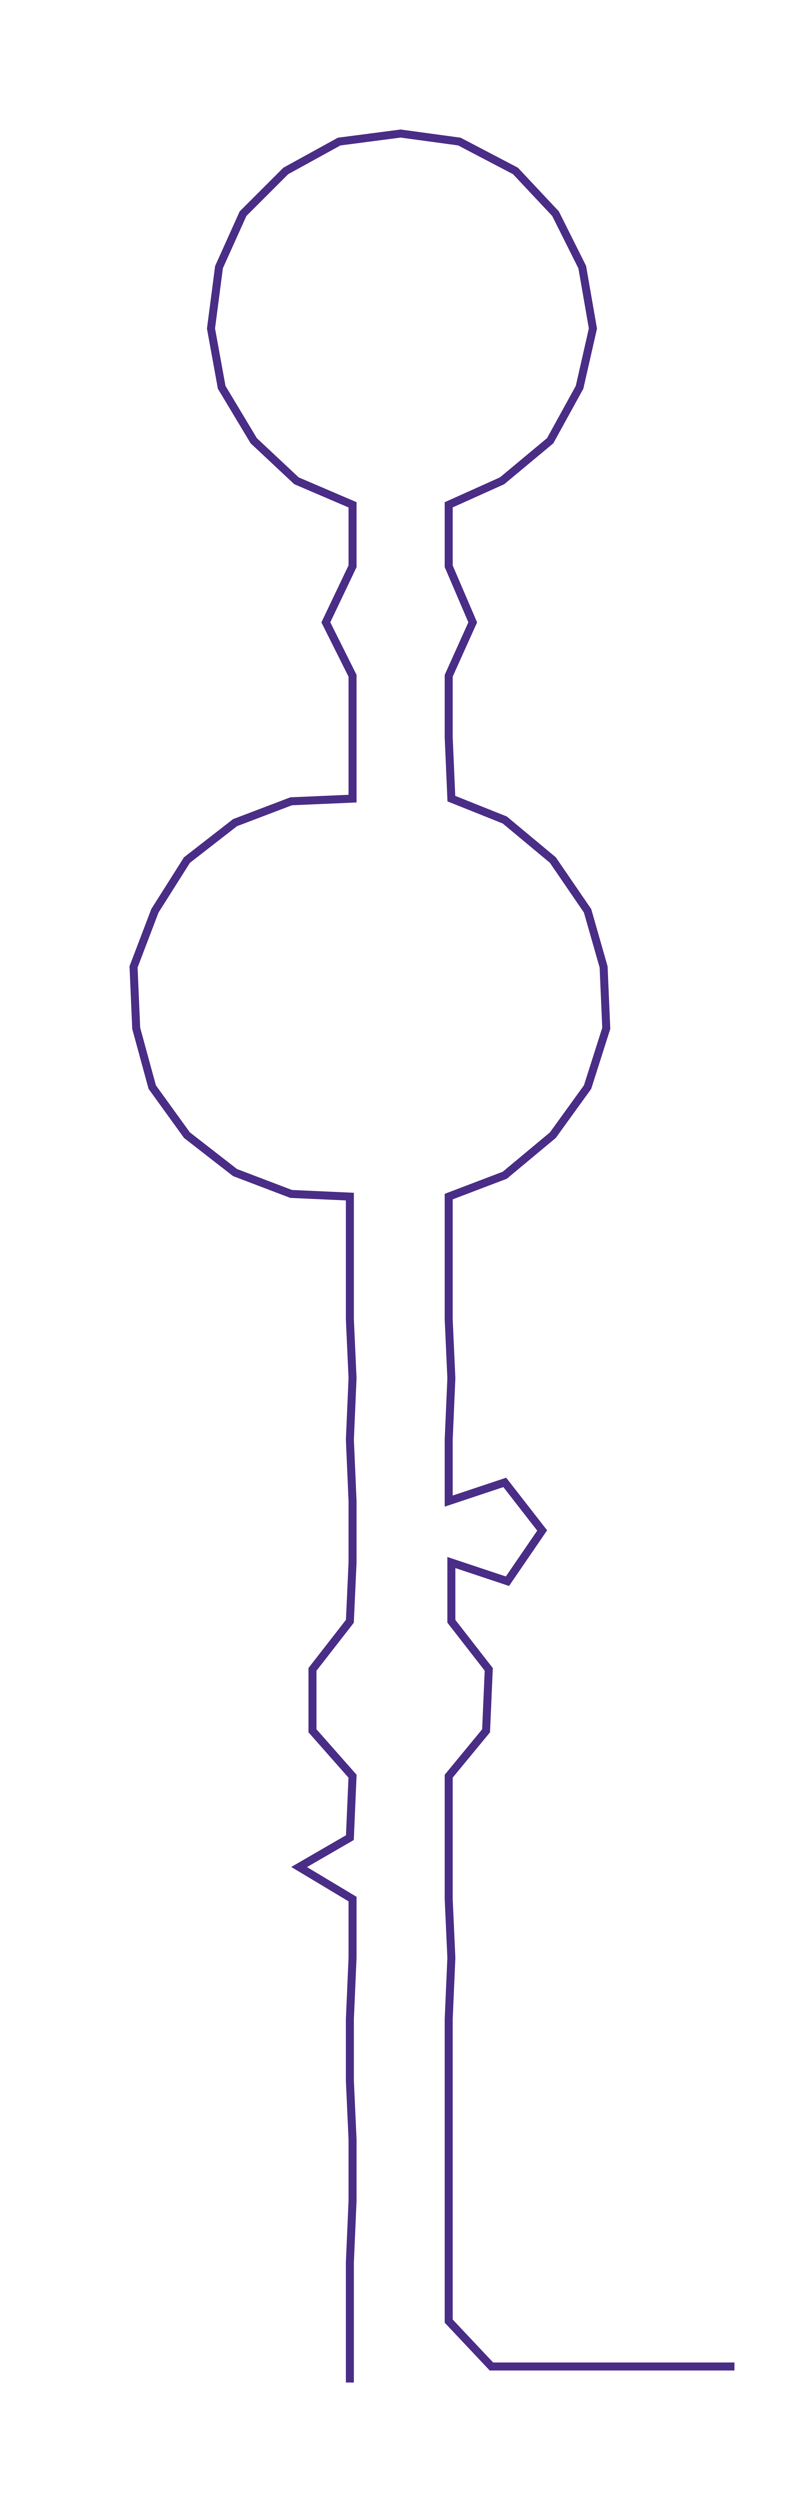 <ns0:svg xmlns:ns0="http://www.w3.org/2000/svg" width="97.084px" height="300px" viewBox="0 0 302.906 936.015"><ns0:path style="stroke:#4a2d86;stroke-width:3px;fill:none;" d="M131 892 L131 892 L131 869 L131 847 L132 824 L132 801 L131 779 L131 756 L132 733 L132 711 L112 699 L131 688 L132 665 L117 648 L117 625 L131 607 L132 585 L132 562 L131 539 L132 516 L131 494 L131 471 L131 448 L109 447 L88 439 L70 425 L57 407 L51 385 L50 362 L58 341 L70 322 L88 308 L109 300 L132 299 L132 276 L132 253 L122 233 L132 212 L132 189 L111 180 L95 165 L83 145 L79 123 L82 100 L91 80 L107 64 L127 53 L150 50 L172 53 L193 64 L208 80 L218 100 L222 123 L217 145 L206 165 L188 180 L168 189 L168 212 L177 233 L168 253 L168 276 L169 299 L189 307 L207 322 L220 341 L226 362 L227 385 L220 407 L207 425 L189 440 L168 448 L168 471 L168 494 L169 516 L168 539 L168 562 L189 555 L203 573 L190 592 L169 585 L169 607 L183 625 L182 648 L168 665 L168 688 L168 711 L169 733 L168 756 L168 779 L168 801 L168 824 L168 847 L168 869 L184 886 L207 886 L230 886 L252 886 L275 886" /></ns0:svg>
